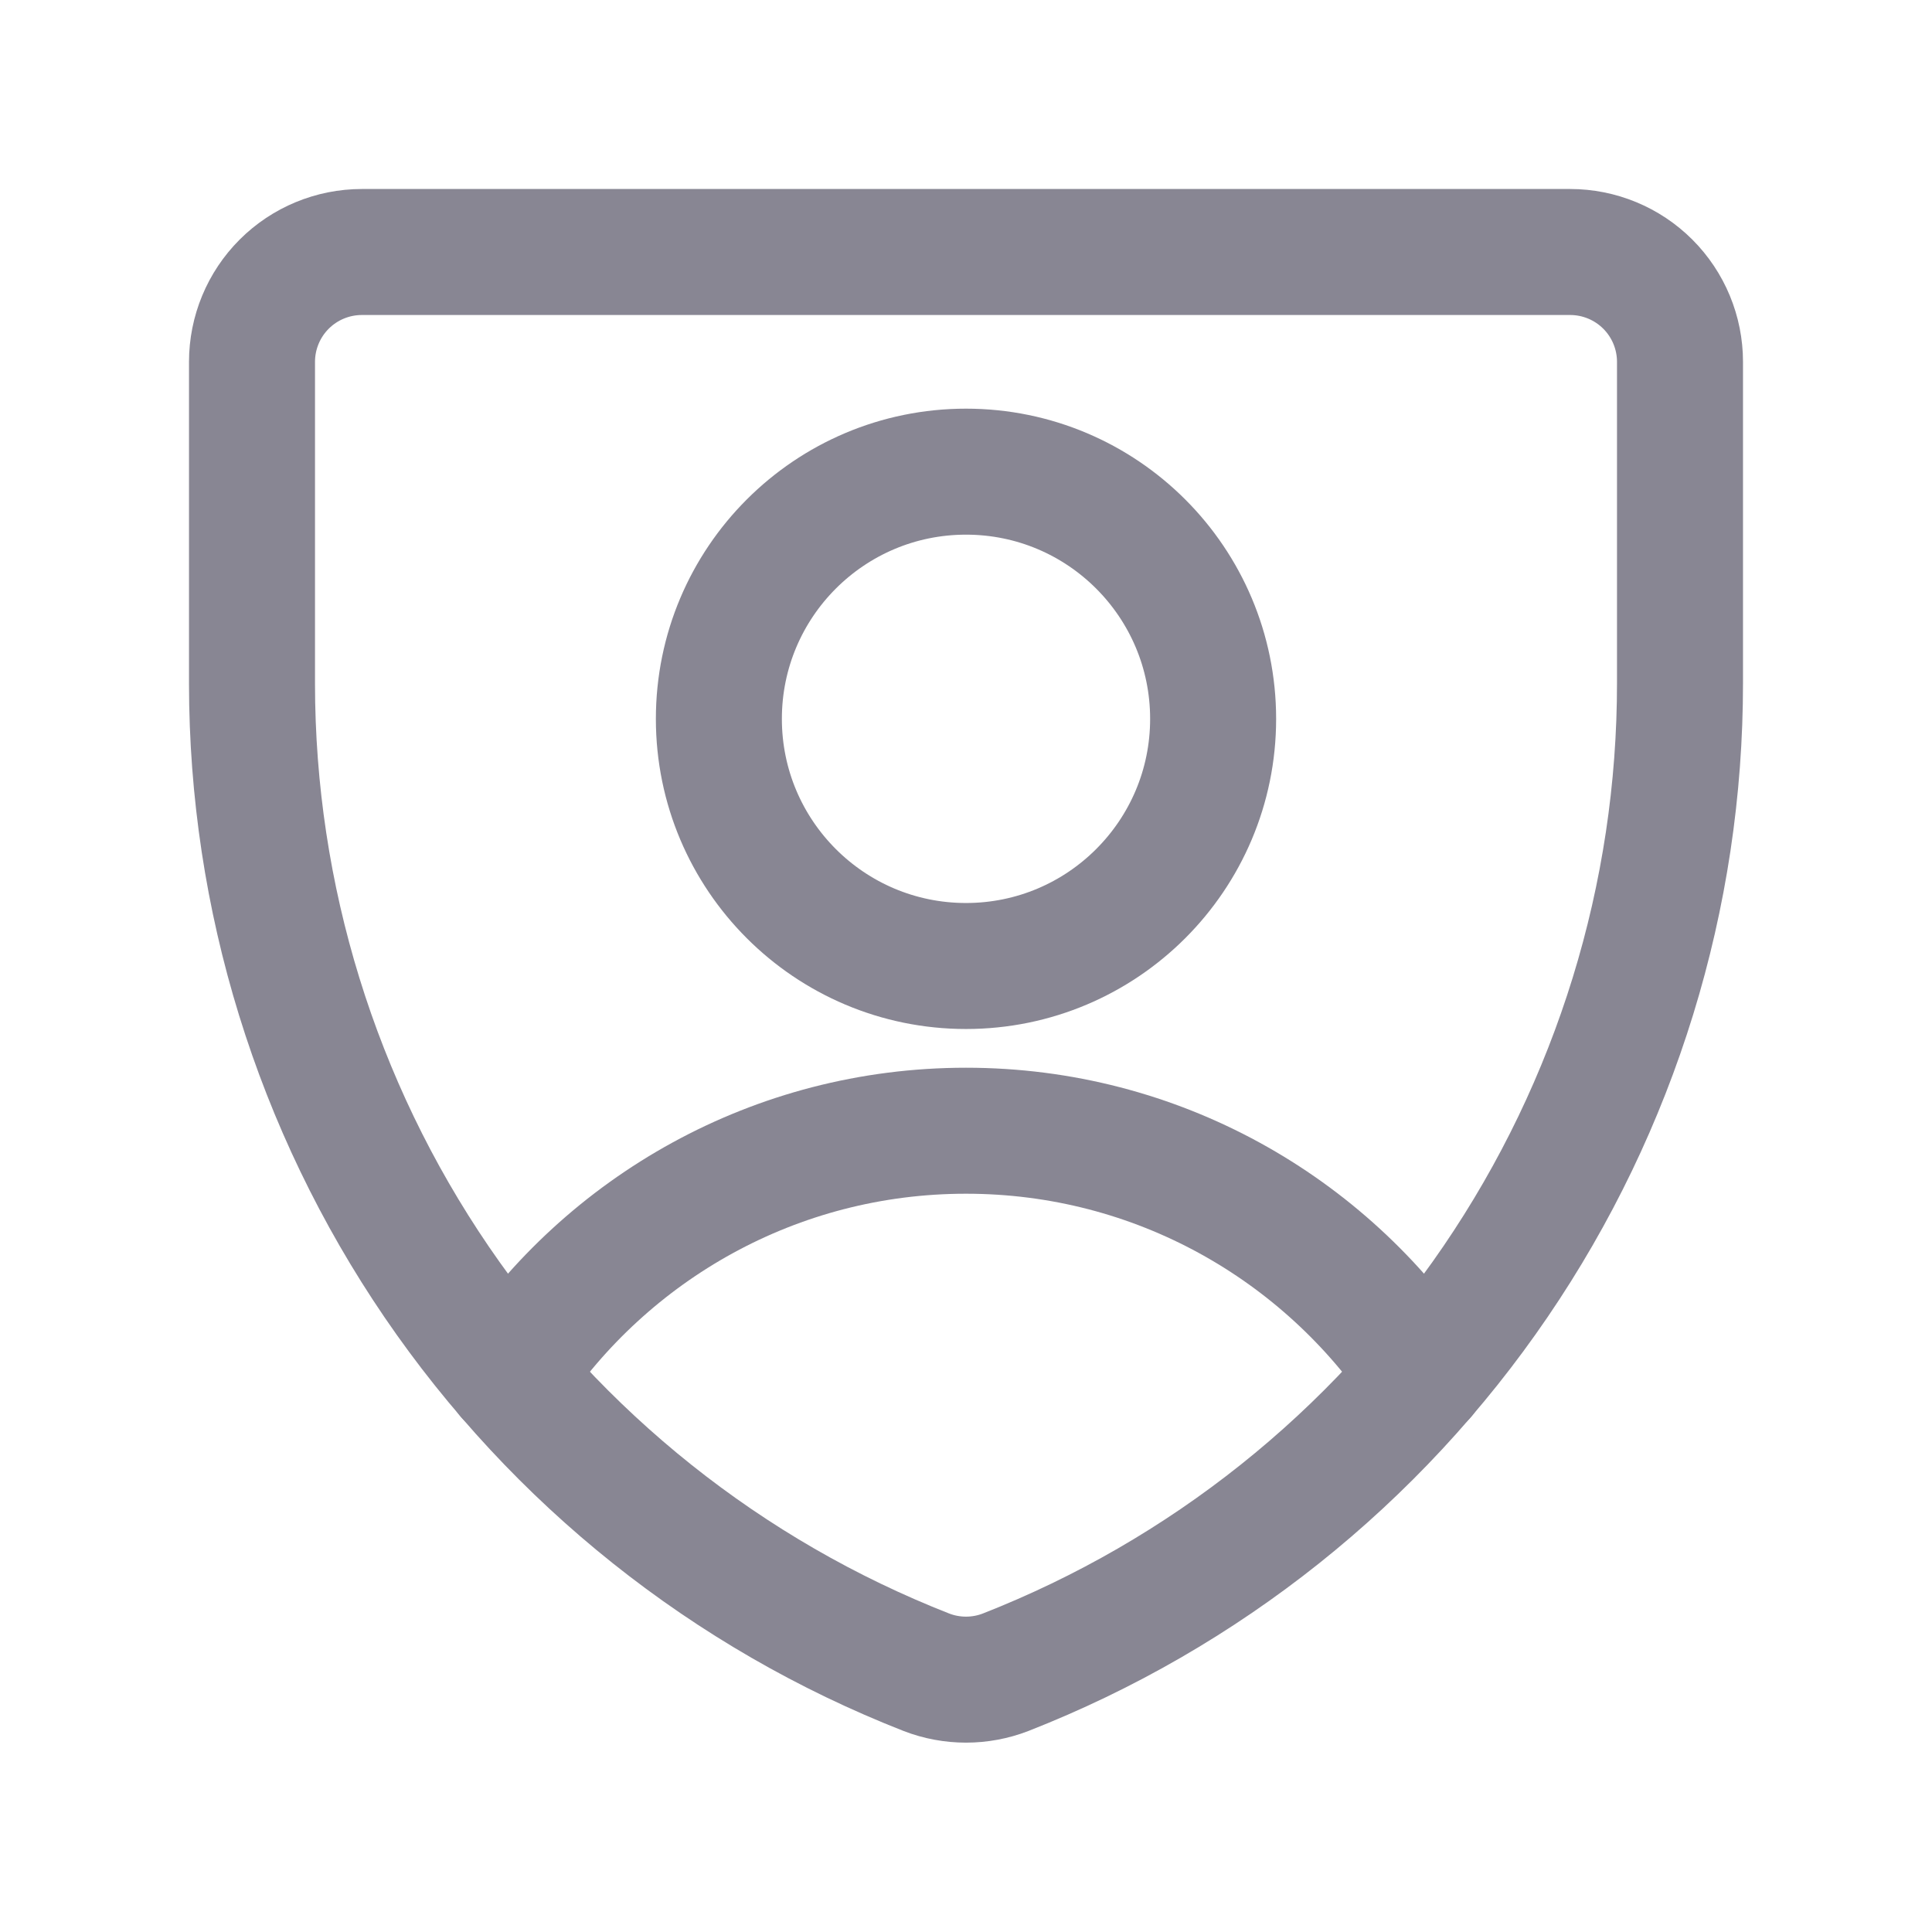 <svg width="23" height="23" viewBox="0 0 23 23" fill="none" xmlns="http://www.w3.org/2000/svg">
<g clip-path="url(#clip0_106_18902)">
<path d="M11.971 19.908C11.668 20.025 11.332 20.025 11.029 19.908C8.663 18.981 6.632 17.362 5.199 15.262C3.767 13.163 3.001 10.681 3 8.139V4.308C3 3.961 3.138 3.628 3.383 3.383C3.628 3.138 3.961 3 4.308 3H18.692C19.039 3 19.372 3.138 19.617 3.383C19.862 3.628 20 3.961 20 4.308V8.126C20.002 10.67 19.237 13.155 17.804 15.257C16.372 17.359 14.339 18.98 11.971 19.908Z" stroke="#888693" stroke-width="1.5" stroke-linecap="round" stroke-linejoin="round"/>
<path d="M6.055 16.378C7.227 14.62 9.228 13.461 11.5 13.461C13.772 13.461 15.773 14.62 16.945 16.378" stroke="#888693" stroke-width="1.5" stroke-linecap="round" stroke-linejoin="round"/>
<path d="M11.5 11.5C13.125 11.5 14.442 10.182 14.442 8.558C14.442 6.933 13.125 5.615 11.5 5.615C9.875 5.615 8.558 6.933 8.558 8.558C8.558 10.182 9.875 11.5 11.5 11.5Z" stroke="#888693" stroke-width="1.5" stroke-linecap="round" stroke-linejoin="round"/>
</g>
<defs>
<clipPath id="clip0_106_18902">
<rect width="19" height="19" fill="white" transform="translate(2 2)"/>
</clipPath>
</defs>
</svg>
